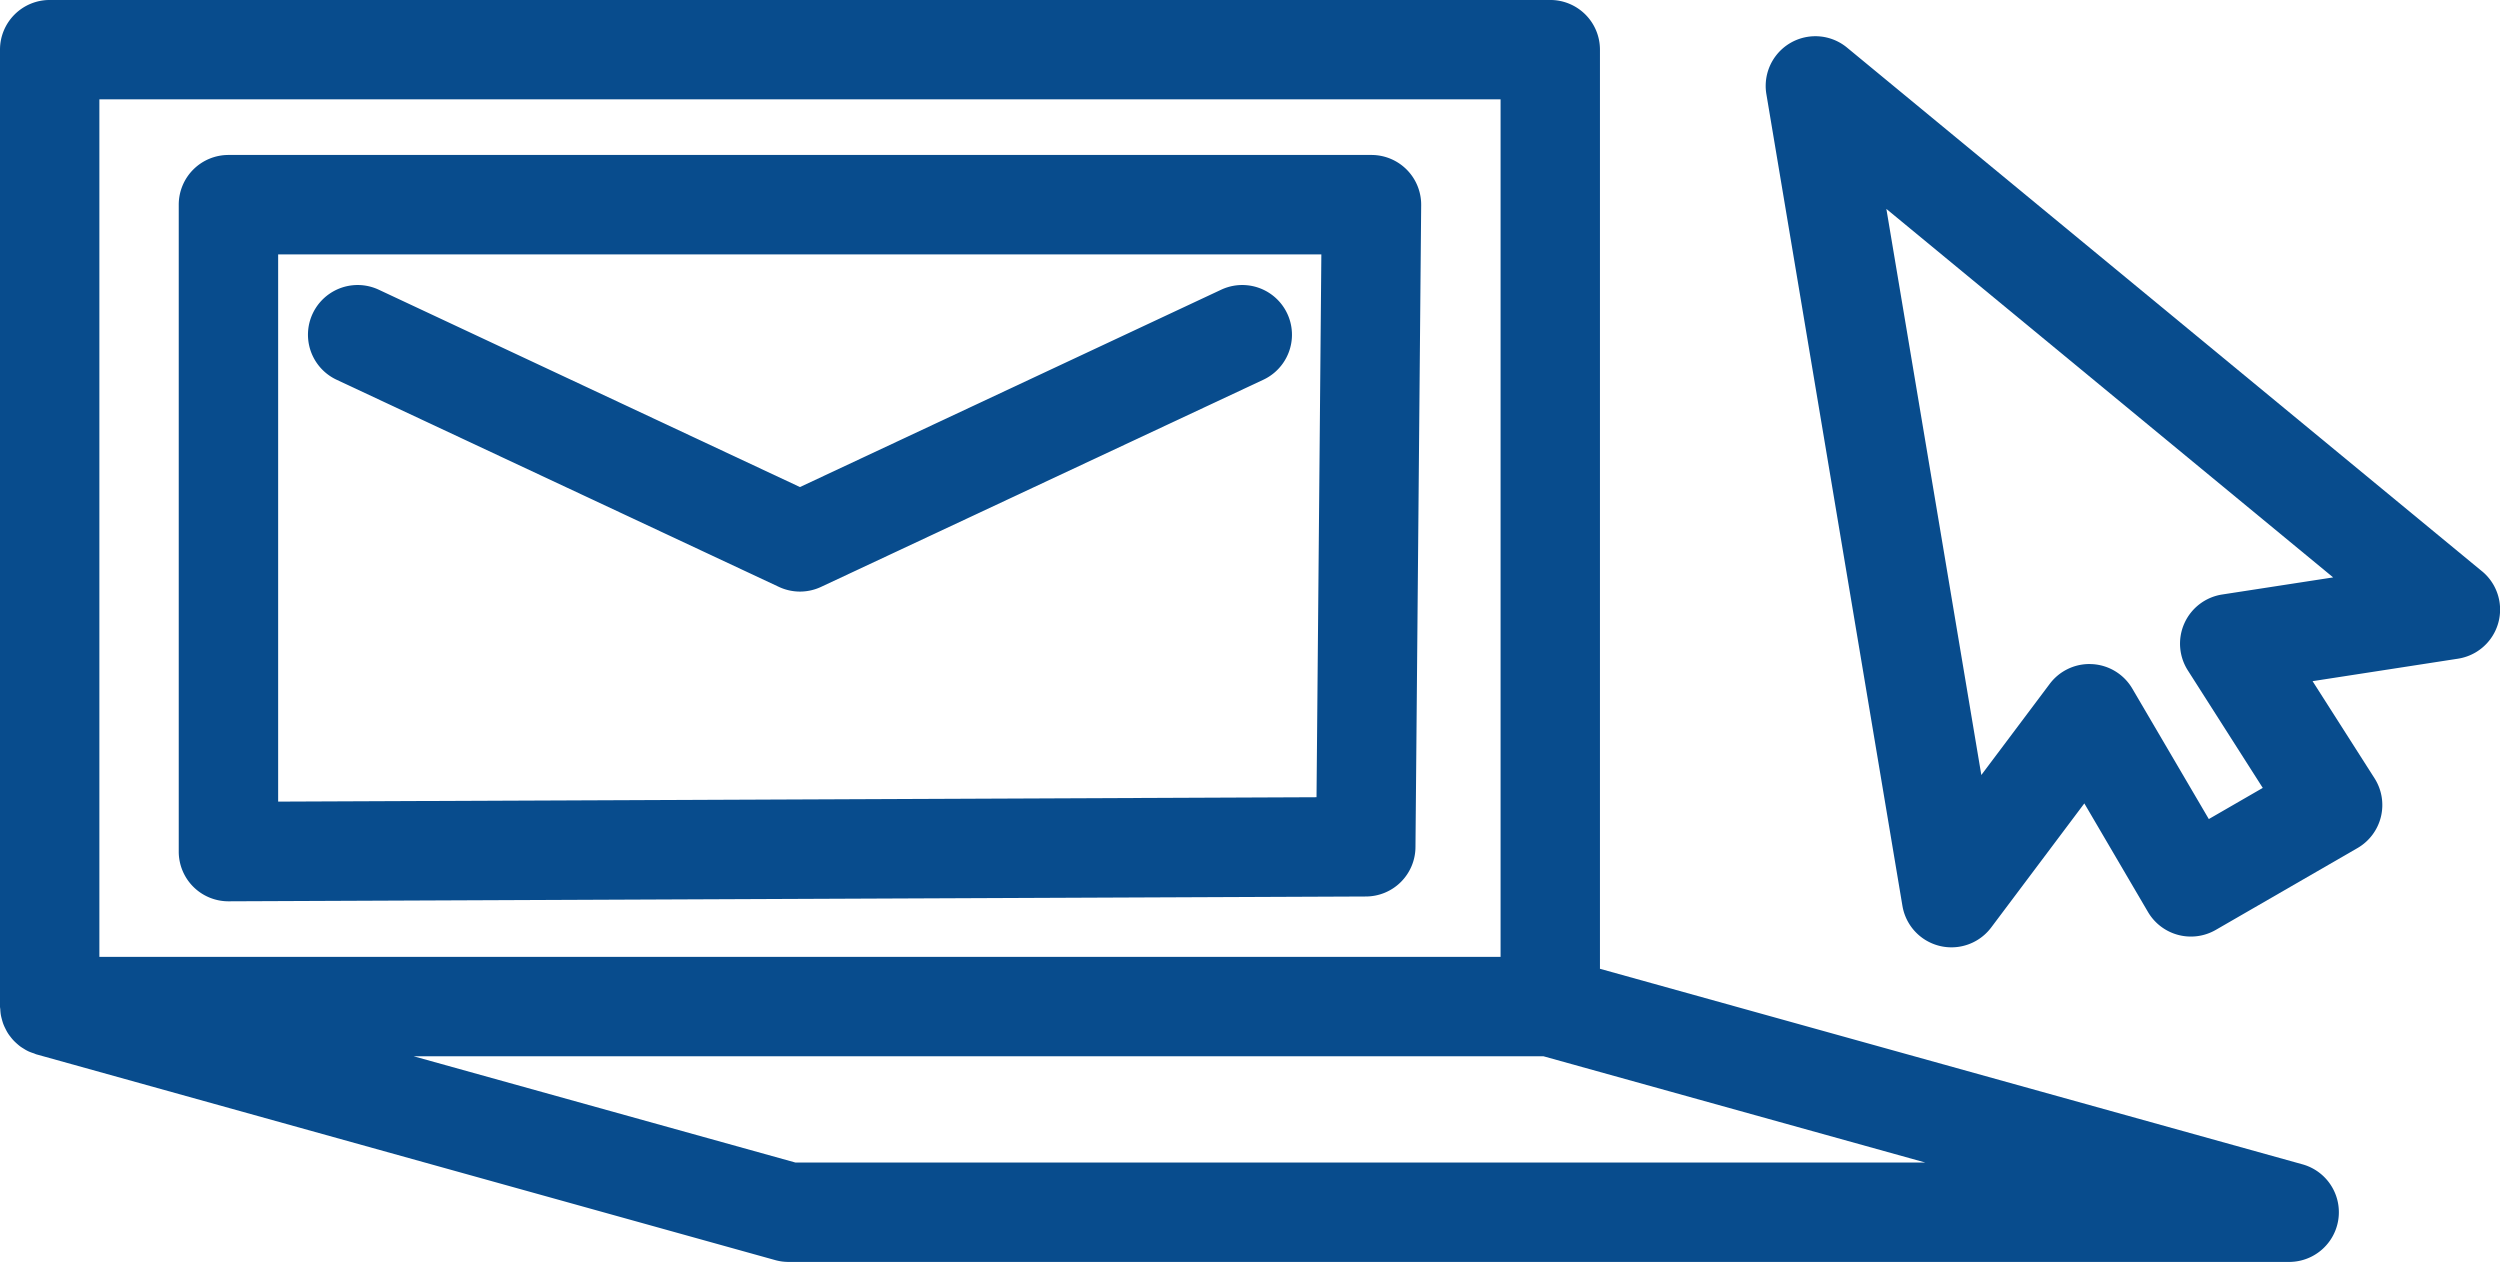 <svg xmlns="http://www.w3.org/2000/svg" xmlns:xlink="http://www.w3.org/1999/xlink" width="148.581" height="75" viewBox="0 0 148.581 75">
  <defs>
    <clipPath id="clip-path">
      <rect id="Rectangle_8" data-name="Rectangle 8" width="148.581" height="75" fill="none"/>
    </clipPath>
  </defs>
  <g id="icon-computers" transform="translate(0 0)">
    <g id="Group_16" data-name="Group 16" transform="translate(0 0)" clip-path="url(#clip-path)">
      <path id="Path_16" data-name="Path 16" d="M14.875,17.822,41.162,30.133a2.949,2.949,0,0,0,2.505,0L69.953,17.822a2.954,2.954,0,0,0-2.505-5.351L42.414,24.2,17.38,12.471a2.954,2.954,0,0,0-2.505,5.351" transform="translate(5.13 4.747)" fill="#084c8d"/>
      <path id="Path_17" data-name="Path 17" d="M78.533,6.629H10.6A2.954,2.954,0,0,0,7.646,9.583V48.032A2.953,2.953,0,0,0,10.6,50.986h.013L78.207,50.7a2.953,2.953,0,0,0,2.941-2.946l.339-38.145a2.955,2.955,0,0,0-2.954-2.98M75.267,44.8l-61.713.261V12.537h62Z" transform="translate(2.977 2.581)" fill="#084c8d"/>
      <path id="Path_18" data-name="Path 18" d="M136.842,69.2,95.089,57.578V2.952A2.952,2.952,0,0,0,92.136,0H2.952A2.953,2.953,0,0,0,0,2.952V59.824c0,.058.014.114.018.172a2.653,2.653,0,0,0,.031.318c.017.093.039.181.063.27s.053.189.086.278a2.614,2.614,0,0,0,.118.263c.042.085.083.167.132.247s.1.156.161.229a2.589,2.589,0,0,0,.185.224c.063.067.126.128.195.189a2.934,2.934,0,0,0,.228.189c.078.056.156.1.239.153s.164.094.251.136A2.973,2.973,0,0,0,2,62.6c.057.019.108.049.167.065L46.074,74.892a2.951,2.951,0,0,0,.792.108h89.183a2.954,2.954,0,0,0,.793-5.8M5.906,5.906H89.183V56.868H5.906ZM47.269,69.092,24.581,62.777H91.73l22.692,6.315Z" transform="translate(0 -0.001)" fill="#084c8d"/>
      <path id="Path_19" data-name="Path 19" d="M118.1,33.349,80.361,2.225a2.953,2.953,0,0,0-4.792,2.766l8.086,48.243a2.954,2.954,0,0,0,5.276,1.285l5.535-7.374L98.25,53.6a2.956,2.956,0,0,0,4.026,1.064L110.7,49.8a2.957,2.957,0,0,0,1.014-4.147l-3.683-5.773,8.639-1.335a2.953,2.953,0,0,0,1.428-5.2m-15.442,1.385a2.956,2.956,0,0,0-2.041,4.507l4.456,6.987-3.207,1.852-4.546-7.753a2.95,2.95,0,0,0-2.38-1.455c-.057,0-.113-.006-.168-.006a2.95,2.95,0,0,0-2.362,1.181l-4.064,5.415L82.7,11.813l26.554,21.9Z" transform="translate(29.411 0.603)" fill="#084c8d"/>
    </g>
  </g>
</svg>
